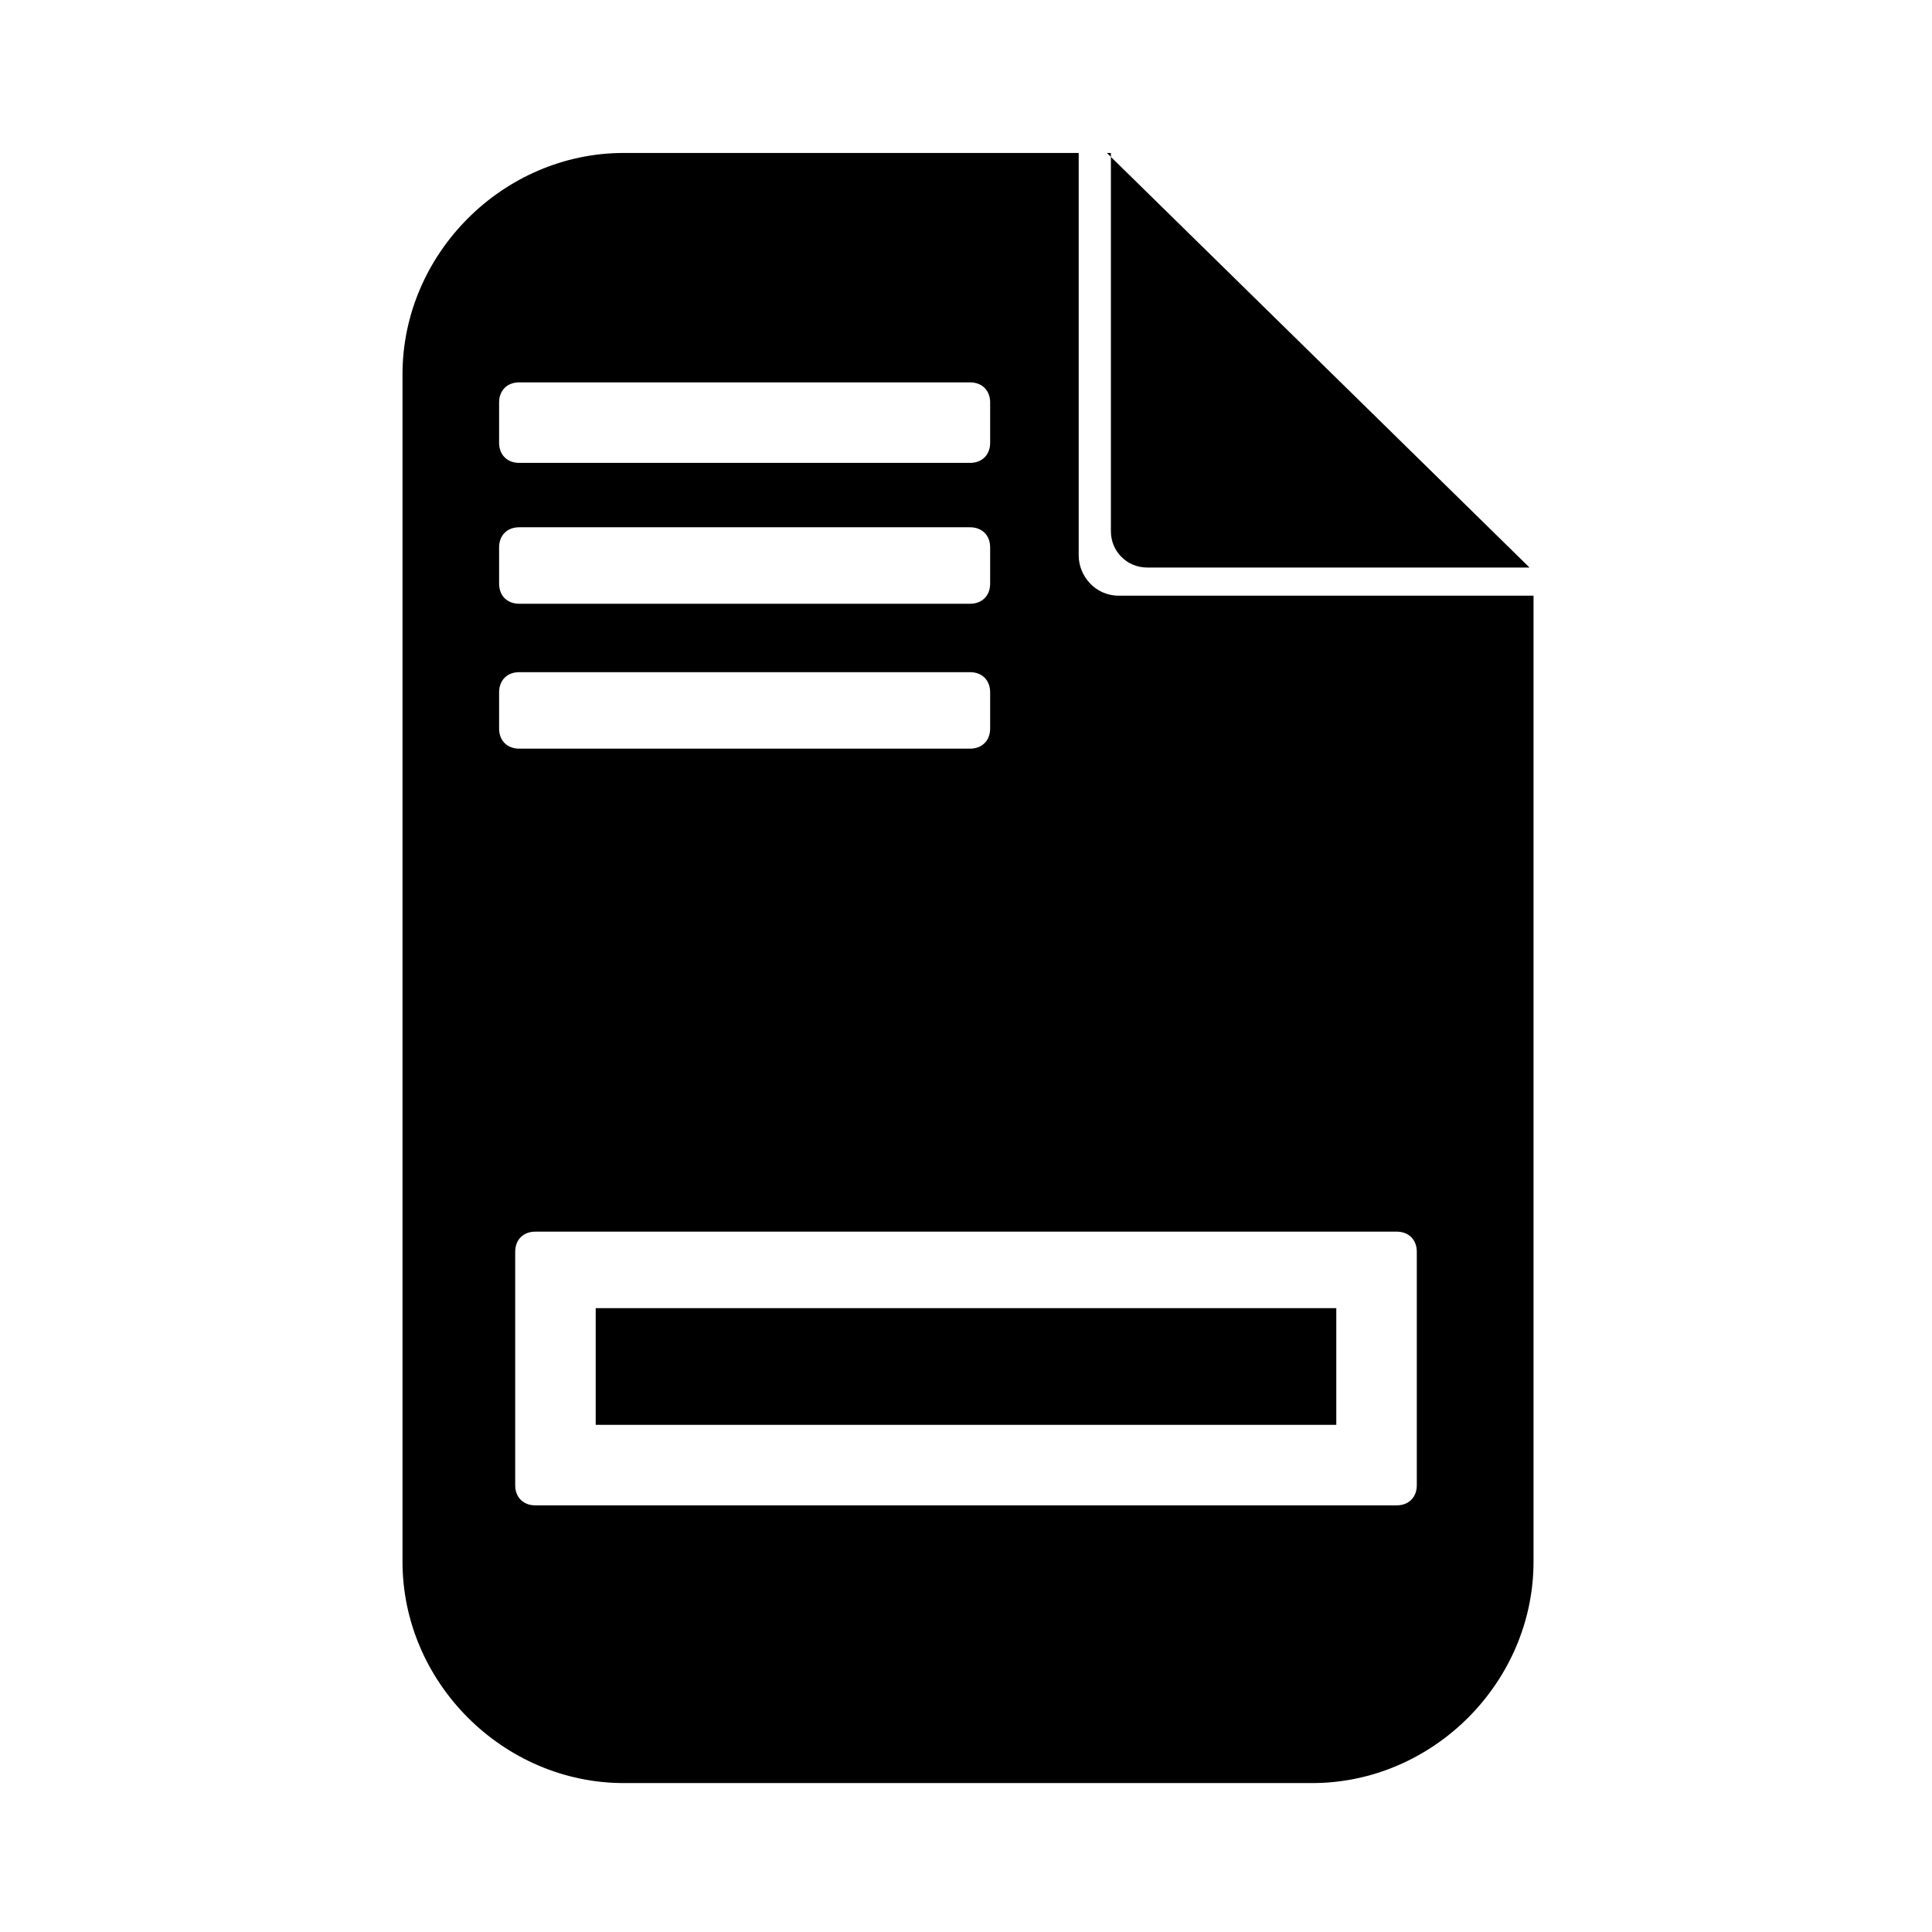 <?xml version="1.0" encoding="utf-8"?>
<!-- Generator: Adobe Illustrator 25.2.1, SVG Export Plug-In . SVG Version: 6.00 Build 0)  -->
<svg version="1.1" xmlns="http://www.w3.org/2000/svg" xmlns:xlink="http://www.w3.org/1999/xlink" x="0px" y="0px"
	 viewBox="0 0 48 48" style="enable-background:new 0 0 48 48;" xml:space="preserve">
<style type="text/css">
	.st0{display:none;}
	.st1{display:inline;opacity:0.2;fill:none;stroke:#7C7C7C;stroke-miterlimit:10;}
	.st2{display:inline;opacity:0.15;}
	.st3{clip-path:url(#SVGID_2_);}
	.st4{fill:none;stroke:#000000;stroke-width:0.25;stroke-miterlimit:10;}
	.st5{display:inline;opacity:0.4;}
	.st6{opacity:0.4;}
	.st7{clip-path:url(#SVGID_10_);fill:none;stroke:#7C7C7C;stroke-width:0.25;stroke-miterlimit:10;}
	.st8{clip-path:url(#SVGID_10_);}
	.st9{fill:#7C7C7C;}
	.st10{display:inline;}
	.st11{fill:none;}
	.st12{clip-path:url(#SVGID_11_);}
	.st13{clip-path:url(#SVGID_12_);}
	.st14{clip-path:url(#SVGID_14_);fill:none;stroke:#7C7C7C;stroke-width:0.25;stroke-miterlimit:10;}
	.st15{clip-path:url(#SVGID_14_);}
	.st16{clip-path:url(#SVGID_15_);}
	.st17{clip-path:url(#SVGID_16_);}
	.st18{clip-path:url(#SVGID_18_);fill:none;stroke:#7C7C7C;stroke-width:0.25;stroke-miterlimit:10;}
	.st19{clip-path:url(#SVGID_18_);}
	.st20{clip-path:url(#SVGID_19_);}
	.st21{clip-path:url(#SVGID_20_);}
	.st22{clip-path:url(#SVGID_22_);fill:none;stroke:#7C7C7C;stroke-width:0.25;stroke-miterlimit:10;}
	.st23{clip-path:url(#SVGID_22_);}
	.st24{clip-path:url(#SVGID_23_);}
	.st25{clip-path:url(#SVGID_24_);}
	.st26{clip-path:url(#SVGID_26_);fill:none;stroke:#7C7C7C;stroke-width:0.25;stroke-miterlimit:10;}
	.st27{clip-path:url(#SVGID_26_);}
	.st28{clip-path:url(#SVGID_27_);}
	.st29{clip-path:url(#SVGID_28_);}
	.st30{clip-path:url(#SVGID_30_);fill:none;stroke:#7C7C7C;stroke-width:0.25;stroke-miterlimit:10;}
	.st31{clip-path:url(#SVGID_30_);}
	.st32{clip-path:url(#SVGID_31_);}
	.st33{clip-path:url(#SVGID_32_);}
	.st34{clip-path:url(#SVGID_34_);fill:none;stroke:#7C7C7C;stroke-width:0.25;stroke-miterlimit:10;}
	.st35{clip-path:url(#SVGID_34_);}
	.st36{clip-path:url(#SVGID_35_);}
	.st37{clip-path:url(#SVGID_36_);}
	.st38{clip-path:url(#SVGID_38_);fill:none;stroke:#7C7C7C;stroke-width:0.25;stroke-miterlimit:10;}
	.st39{clip-path:url(#SVGID_38_);}
	.st40{clip-path:url(#SVGID_39_);}
	.st41{clip-path:url(#SVGID_40_);}
	.st42{clip-path:url(#SVGID_42_);fill:none;stroke:#7C7C7C;stroke-width:0.25;stroke-miterlimit:10;}
	.st43{clip-path:url(#SVGID_42_);}
	.st44{clip-path:url(#SVGID_43_);}
	.st45{clip-path:url(#SVGID_44_);}
	.st46{clip-path:url(#SVGID_46_);fill:none;stroke:#7C7C7C;stroke-width:0.25;stroke-miterlimit:10;}
	.st47{clip-path:url(#SVGID_46_);}
	.st48{clip-path:url(#SVGID_47_);}
	.st49{clip-path:url(#SVGID_48_);}
	.st50{clip-path:url(#SVGID_50_);fill:none;stroke:#7C7C7C;stroke-width:0.25;stroke-miterlimit:10;}
	.st51{clip-path:url(#SVGID_50_);}
	.st52{clip-path:url(#SVGID_51_);}
	.st53{clip-path:url(#SVGID_52_);}
	.st54{clip-path:url(#SVGID_54_);fill:none;stroke:#7C7C7C;stroke-width:0.25;stroke-miterlimit:10;}
	.st55{clip-path:url(#SVGID_54_);}
	.st56{clip-path:url(#SVGID_55_);}
	.st57{clip-path:url(#SVGID_56_);}
	.st58{clip-path:url(#SVGID_58_);fill:none;stroke:#7C7C7C;stroke-width:0.25;stroke-miterlimit:10;}
	.st59{clip-path:url(#SVGID_58_);}
	.st60{clip-path:url(#SVGID_59_);}
	.st61{clip-path:url(#SVGID_60_);}
	.st62{clip-path:url(#SVGID_62_);fill:none;stroke:#7C7C7C;stroke-width:0.25;stroke-miterlimit:10;}
	.st63{clip-path:url(#SVGID_62_);}
	.st64{clip-path:url(#SVGID_63_);}
	.st65{clip-path:url(#SVGID_64_);}
	.st66{clip-path:url(#SVGID_66_);fill:none;stroke:#7C7C7C;stroke-width:0.25;stroke-miterlimit:10;}
	.st67{clip-path:url(#SVGID_66_);}
	.st68{clip-path:url(#SVGID_67_);}
	.st69{clip-path:url(#SVGID_68_);}
	.st70{clip-path:url(#SVGID_70_);fill:none;stroke:#7C7C7C;stroke-width:0.25;stroke-miterlimit:10;}
	.st71{clip-path:url(#SVGID_70_);}
	.st72{clip-path:url(#SVGID_71_);}
	.st73{clip-path:url(#SVGID_72_);}
	.st74{clip-path:url(#SVGID_74_);fill:none;stroke:#7C7C7C;stroke-width:0.25;stroke-miterlimit:10;}
	.st75{clip-path:url(#SVGID_74_);}
	.st76{clip-path:url(#SVGID_75_);}
	.st77{clip-path:url(#SVGID_76_);}
	.st78{clip-path:url(#SVGID_78_);fill:none;stroke:#7C7C7C;stroke-width:0.25;stroke-miterlimit:10;}
	.st79{clip-path:url(#SVGID_78_);}
	.st80{clip-path:url(#SVGID_79_);}
	.st81{clip-path:url(#SVGID_80_);}
	.st82{clip-path:url(#SVGID_82_);fill:none;stroke:#7C7C7C;stroke-width:0.25;stroke-miterlimit:10;}
	.st83{clip-path:url(#SVGID_82_);}
	.st84{clip-path:url(#SVGID_83_);}
	.st85{clip-path:url(#SVGID_84_);}
	.st86{clip-path:url(#SVGID_86_);fill:none;stroke:#7C7C7C;stroke-width:0.25;stroke-miterlimit:10;}
	.st87{clip-path:url(#SVGID_86_);}
	.st88{clip-path:url(#SVGID_87_);}
	.st89{clip-path:url(#SVGID_88_);}
	.st90{clip-path:url(#SVGID_90_);fill:none;stroke:#7C7C7C;stroke-width:0.25;stroke-miterlimit:10;}
	.st91{clip-path:url(#SVGID_90_);}
	.st92{clip-path:url(#SVGID_91_);}
	.st93{clip-path:url(#SVGID_92_);}
	.st94{clip-path:url(#SVGID_94_);fill:none;stroke:#7C7C7C;stroke-width:0.25;stroke-miterlimit:10;}
	.st95{clip-path:url(#SVGID_94_);}
	.st96{clip-path:url(#SVGID_95_);}
	.st97{clip-path:url(#SVGID_96_);}
	.st98{clip-path:url(#SVGID_98_);fill:none;stroke:#7C7C7C;stroke-width:0.25;stroke-miterlimit:10;}
	.st99{clip-path:url(#SVGID_98_);}
	.st100{clip-path:url(#SVGID_99_);}
	.st101{clip-path:url(#SVGID_100_);}
	.st102{clip-path:url(#SVGID_102_);fill:none;stroke:#7C7C7C;stroke-width:0.25;stroke-miterlimit:10;}
	.st103{clip-path:url(#SVGID_102_);}
	.st104{clip-path:url(#SVGID_103_);}
	.st105{clip-path:url(#SVGID_104_);}
	.st106{clip-path:url(#SVGID_106_);fill:none;stroke:#7C7C7C;stroke-width:0.25;stroke-miterlimit:10;}
	.st107{clip-path:url(#SVGID_106_);}
	.st108{clip-path:url(#SVGID_107_);}
	.st109{clip-path:url(#SVGID_108_);}
	.st110{clip-path:url(#SVGID_110_);fill:none;stroke:#7C7C7C;stroke-width:0.25;stroke-miterlimit:10;}
	.st111{clip-path:url(#SVGID_110_);}
	.st112{clip-path:url(#SVGID_111_);}
	.st113{clip-path:url(#SVGID_112_);}
	.st114{clip-path:url(#SVGID_114_);fill:none;stroke:#7C7C7C;stroke-width:0.25;stroke-miterlimit:10;}
	.st115{clip-path:url(#SVGID_114_);}
	.st116{clip-path:url(#SVGID_115_);}
	.st117{clip-path:url(#SVGID_116_);}
	.st118{clip-path:url(#SVGID_118_);fill:none;stroke:#7C7C7C;stroke-width:0.25;stroke-miterlimit:10;}
	.st119{clip-path:url(#SVGID_118_);}
	.st120{clip-path:url(#SVGID_119_);}
	.st121{clip-path:url(#SVGID_120_);}
	.st122{clip-path:url(#SVGID_122_);fill:none;stroke:#7C7C7C;stroke-width:0.25;stroke-miterlimit:10;}
	.st123{clip-path:url(#SVGID_122_);}
	.st124{clip-path:url(#SVGID_123_);}
	.st125{clip-path:url(#SVGID_124_);}
	.st126{clip-path:url(#SVGID_126_);fill:none;stroke:#7C7C7C;stroke-width:0.25;stroke-miterlimit:10;}
	.st127{clip-path:url(#SVGID_126_);}
	.st128{clip-path:url(#SVGID_127_);}
	.st129{clip-path:url(#SVGID_128_);}
	.st130{clip-path:url(#SVGID_130_);fill:none;stroke:#7C7C7C;stroke-width:0.25;stroke-miterlimit:10;}
	.st131{clip-path:url(#SVGID_130_);}
	.st132{clip-path:url(#SVGID_131_);}
	.st133{clip-path:url(#SVGID_132_);}
	.st134{clip-path:url(#SVGID_134_);fill:none;stroke:#7C7C7C;stroke-width:0.25;stroke-miterlimit:10;}
	.st135{clip-path:url(#SVGID_134_);}
	.st136{clip-path:url(#SVGID_135_);}
	.st137{clip-path:url(#SVGID_136_);}
	.st138{clip-path:url(#SVGID_138_);fill:none;stroke:#7C7C7C;stroke-width:0.25;stroke-miterlimit:10;}
	.st139{clip-path:url(#SVGID_138_);}
	.st140{clip-path:url(#SVGID_139_);}
	.st141{clip-path:url(#SVGID_140_);}
	.st142{clip-path:url(#SVGID_142_);fill:none;stroke:#7C7C7C;stroke-width:0.25;stroke-miterlimit:10;}
	.st143{clip-path:url(#SVGID_142_);}
	.st144{clip-path:url(#SVGID_143_);}
	.st145{clip-path:url(#SVGID_144_);}
	.st146{clip-path:url(#SVGID_146_);fill:none;stroke:#7C7C7C;stroke-width:0.25;stroke-miterlimit:10;}
	.st147{clip-path:url(#SVGID_146_);}
	.st148{clip-path:url(#SVGID_147_);}
	.st149{clip-path:url(#SVGID_148_);}
	.st150{clip-path:url(#SVGID_150_);fill:none;stroke:#7C7C7C;stroke-width:0.25;stroke-miterlimit:10;}
	.st151{clip-path:url(#SVGID_150_);}
	.st152{clip-path:url(#SVGID_151_);}
	.st153{clip-path:url(#SVGID_152_);}
	.st154{clip-path:url(#SVGID_154_);fill:none;stroke:#7C7C7C;stroke-width:0.25;stroke-miterlimit:10;}
	.st155{clip-path:url(#SVGID_154_);}
	.st156{clip-path:url(#SVGID_155_);}
	.st157{clip-path:url(#SVGID_156_);}
	.st158{clip-path:url(#SVGID_158_);fill:none;stroke:#7C7C7C;stroke-width:0.25;stroke-miterlimit:10;}
	.st159{clip-path:url(#SVGID_158_);}
	.st160{clip-path:url(#SVGID_159_);}
	.st161{clip-path:url(#SVGID_160_);}
	.st162{clip-path:url(#SVGID_162_);fill:none;stroke:#7C7C7C;stroke-width:0.25;stroke-miterlimit:10;}
	.st163{clip-path:url(#SVGID_162_);}
	.st164{clip-path:url(#SVGID_163_);}
	.st165{clip-path:url(#SVGID_164_);}
	.st166{clip-path:url(#SVGID_166_);fill:none;stroke:#7C7C7C;stroke-width:0.25;stroke-miterlimit:10;}
	.st167{clip-path:url(#SVGID_166_);}
	.st168{clip-path:url(#SVGID_167_);}
	.st169{clip-path:url(#SVGID_168_);}
	.st170{clip-path:url(#SVGID_170_);fill:none;stroke:#7C7C7C;stroke-width:0.25;stroke-miterlimit:10;}
	.st171{clip-path:url(#SVGID_170_);}
	.st172{clip-path:url(#SVGID_171_);}
	.st173{clip-path:url(#SVGID_172_);}
	.st174{clip-path:url(#SVGID_174_);fill:none;stroke:#7C7C7C;stroke-width:0.25;stroke-miterlimit:10;}
	.st175{clip-path:url(#SVGID_174_);}
	.st176{clip-path:url(#SVGID_175_);}
	.st177{clip-path:url(#SVGID_176_);}
	.st178{clip-path:url(#SVGID_178_);fill:none;stroke:#7C7C7C;stroke-width:0.25;stroke-miterlimit:10;}
	.st179{clip-path:url(#SVGID_178_);}
	.st180{clip-path:url(#SVGID_179_);}
	.st181{clip-path:url(#SVGID_180_);}
	.st182{clip-path:url(#SVGID_182_);fill:none;stroke:#7C7C7C;stroke-width:0.25;stroke-miterlimit:10;}
	.st183{clip-path:url(#SVGID_182_);}
	.st184{clip-path:url(#SVGID_183_);}
	.st185{clip-path:url(#SVGID_184_);}
	.st186{clip-path:url(#SVGID_186_);fill:none;stroke:#7C7C7C;stroke-width:0.25;stroke-miterlimit:10;}
	.st187{clip-path:url(#SVGID_186_);}
	.st188{clip-path:url(#SVGID_187_);}
	.st189{clip-path:url(#SVGID_188_);}
	.st190{clip-path:url(#SVGID_190_);fill:none;stroke:#7C7C7C;stroke-width:0.25;stroke-miterlimit:10;}
	.st191{clip-path:url(#SVGID_190_);}
	.st192{clip-path:url(#SVGID_191_);}
	.st193{clip-path:url(#SVGID_192_);}
	.st194{clip-path:url(#SVGID_194_);fill:none;stroke:#7C7C7C;stroke-width:0.25;stroke-miterlimit:10;}
	.st195{clip-path:url(#SVGID_194_);}
	.st196{clip-path:url(#SVGID_195_);}
	.st197{clip-path:url(#SVGID_196_);}
	.st198{clip-path:url(#SVGID_198_);fill:none;stroke:#7C7C7C;stroke-width:0.25;stroke-miterlimit:10;}
	.st199{clip-path:url(#SVGID_198_);}
	.st200{clip-path:url(#SVGID_199_);}
	.st201{clip-path:url(#SVGID_200_);}
	.st202{clip-path:url(#SVGID_202_);fill:none;stroke:#7C7C7C;stroke-width:0.25;stroke-miterlimit:10;}
	.st203{clip-path:url(#SVGID_202_);}
	.st204{clip-path:url(#SVGID_203_);}
	.st205{clip-path:url(#SVGID_204_);}
	.st206{clip-path:url(#SVGID_206_);fill:none;stroke:#7C7C7C;stroke-width:0.25;stroke-miterlimit:10;}
	.st207{clip-path:url(#SVGID_206_);}
	.st208{clip-path:url(#SVGID_207_);}
	.st209{clip-path:url(#SVGID_208_);}
	.st210{clip-path:url(#SVGID_210_);fill:none;stroke:#7C7C7C;stroke-width:0.25;stroke-miterlimit:10;}
	.st211{clip-path:url(#SVGID_210_);}
	.st212{clip-path:url(#SVGID_211_);}
	.st213{clip-path:url(#SVGID_212_);}
	.st214{clip-path:url(#SVGID_214_);fill:none;stroke:#7C7C7C;stroke-width:0.25;stroke-miterlimit:10;}
	.st215{clip-path:url(#SVGID_214_);}
	.st216{clip-path:url(#SVGID_215_);}
	.st217{clip-path:url(#SVGID_216_);}
	.st218{clip-path:url(#SVGID_218_);fill:none;stroke:#7C7C7C;stroke-width:0.25;stroke-miterlimit:10;}
	.st219{clip-path:url(#SVGID_218_);}
	.st220{clip-path:url(#SVGID_219_);}
	.st221{clip-path:url(#SVGID_220_);}
	.st222{clip-path:url(#SVGID_222_);fill:none;stroke:#7C7C7C;stroke-width:0.25;stroke-miterlimit:10;}
	.st223{clip-path:url(#SVGID_222_);}
	.st224{clip-path:url(#SVGID_223_);}
	.st225{clip-path:url(#SVGID_224_);}
	.st226{clip-path:url(#SVGID_226_);fill:none;stroke:#7C7C7C;stroke-width:0.25;stroke-miterlimit:10;}
	.st227{clip-path:url(#SVGID_226_);}
	.st228{clip-path:url(#SVGID_227_);}
	.st229{clip-path:url(#SVGID_228_);}
	.st230{clip-path:url(#SVGID_230_);fill:none;stroke:#7C7C7C;stroke-width:0.25;stroke-miterlimit:10;}
	.st231{clip-path:url(#SVGID_230_);}
	.st232{clip-path:url(#SVGID_231_);}
	.st233{clip-path:url(#SVGID_232_);}
	.st234{clip-path:url(#SVGID_234_);fill:none;stroke:#7C7C7C;stroke-width:0.25;stroke-miterlimit:10;}
	.st235{clip-path:url(#SVGID_234_);}
	.st236{clip-path:url(#SVGID_235_);}
	.st237{clip-path:url(#SVGID_236_);}
	.st238{clip-path:url(#SVGID_238_);fill:none;stroke:#7C7C7C;stroke-width:0.25;stroke-miterlimit:10;}
	.st239{clip-path:url(#SVGID_238_);}
	.st240{clip-path:url(#SVGID_239_);}
	.st241{clip-path:url(#SVGID_240_);}
	.st242{clip-path:url(#SVGID_242_);fill:none;stroke:#7C7C7C;stroke-width:0.25;stroke-miterlimit:10;}
	.st243{clip-path:url(#SVGID_242_);}
	.st244{clip-path:url(#SVGID_243_);}
	.st245{clip-path:url(#SVGID_244_);}
	.st246{clip-path:url(#SVGID_246_);fill:none;stroke:#7C7C7C;stroke-width:0.25;stroke-miterlimit:10;}
	.st247{clip-path:url(#SVGID_246_);}
	.st248{clip-path:url(#SVGID_247_);}
	.st249{clip-path:url(#SVGID_248_);}
	.st250{clip-path:url(#SVGID_250_);fill:none;stroke:#7C7C7C;stroke-width:0.25;stroke-miterlimit:10;}
	.st251{clip-path:url(#SVGID_250_);}
	.st252{clip-path:url(#SVGID_251_);}
	.st253{clip-path:url(#SVGID_252_);}
	.st254{clip-path:url(#SVGID_254_);fill:none;stroke:#7C7C7C;stroke-width:0.25;stroke-miterlimit:10;}
	.st255{clip-path:url(#SVGID_254_);}
	.st256{clip-path:url(#SVGID_255_);}
	.st257{clip-path:url(#SVGID_256_);}
	.st258{clip-path:url(#SVGID_258_);fill:none;stroke:#7C7C7C;stroke-width:0.25;stroke-miterlimit:10;}
	.st259{clip-path:url(#SVGID_258_);}
	.st260{clip-path:url(#SVGID_259_);}
	.st261{clip-path:url(#SVGID_260_);}
	.st262{clip-path:url(#SVGID_262_);fill:none;stroke:#7C7C7C;stroke-width:0.25;stroke-miterlimit:10;}
	.st263{clip-path:url(#SVGID_262_);}
	.st264{clip-path:url(#SVGID_263_);}
	.st265{clip-path:url(#SVGID_264_);}
	.st266{clip-path:url(#SVGID_266_);fill:none;stroke:#7C7C7C;stroke-width:0.25;stroke-miterlimit:10;}
	.st267{clip-path:url(#SVGID_266_);}
	.st268{clip-path:url(#SVGID_267_);}
	.st269{clip-path:url(#SVGID_268_);}
	.st270{clip-path:url(#SVGID_270_);fill:none;stroke:#7C7C7C;stroke-width:0.25;stroke-miterlimit:10;}
	.st271{clip-path:url(#SVGID_270_);}
	.st272{clip-path:url(#SVGID_271_);}
	.st273{clip-path:url(#SVGID_272_);}
	.st274{clip-path:url(#SVGID_274_);fill:none;stroke:#7C7C7C;stroke-width:0.25;stroke-miterlimit:10;}
	.st275{clip-path:url(#SVGID_274_);}
	.st276{clip-path:url(#SVGID_275_);}
	.st277{clip-path:url(#SVGID_276_);}
	.st278{clip-path:url(#SVGID_278_);fill:none;stroke:#7C7C7C;stroke-width:0.25;stroke-miterlimit:10;}
	.st279{clip-path:url(#SVGID_278_);}
	.st280{clip-path:url(#SVGID_279_);}
	.st281{clip-path:url(#SVGID_280_);}
	.st282{clip-path:url(#SVGID_282_);fill:none;stroke:#7C7C7C;stroke-width:0.25;stroke-miterlimit:10;}
	.st283{clip-path:url(#SVGID_282_);}
	.st284{clip-path:url(#SVGID_283_);}
	.st285{clip-path:url(#SVGID_284_);}
	.st286{clip-path:url(#SVGID_286_);fill:none;stroke:#7C7C7C;stroke-width:0.25;stroke-miterlimit:10;}
	.st287{clip-path:url(#SVGID_286_);}
	.st288{clip-path:url(#SVGID_287_);}
	.st289{clip-path:url(#SVGID_288_);}
	.st290{clip-path:url(#SVGID_290_);fill:none;stroke:#7C7C7C;stroke-width:0.25;stroke-miterlimit:10;}
	.st291{clip-path:url(#SVGID_290_);}
	.st292{clip-path:url(#SVGID_291_);}
	.st293{clip-path:url(#SVGID_292_);}
	.st294{clip-path:url(#SVGID_294_);fill:none;stroke:#7C7C7C;stroke-width:0.25;stroke-miterlimit:10;}
	.st295{clip-path:url(#SVGID_294_);}
	.st296{clip-path:url(#SVGID_295_);}
	.st297{clip-path:url(#SVGID_296_);}
	.st298{clip-path:url(#SVGID_298_);fill:none;stroke:#7C7C7C;stroke-width:0.25;stroke-miterlimit:10;}
	.st299{clip-path:url(#SVGID_298_);}
	.st300{clip-path:url(#SVGID_299_);}
	.st301{clip-path:url(#SVGID_300_);}
	.st302{clip-path:url(#SVGID_302_);fill:none;stroke:#7C7C7C;stroke-width:0.25;stroke-miterlimit:10;}
	.st303{clip-path:url(#SVGID_302_);}
	.st304{clip-path:url(#SVGID_303_);}
	.st305{clip-path:url(#SVGID_304_);}
	.st306{clip-path:url(#SVGID_306_);fill:none;stroke:#7C7C7C;stroke-width:0.25;stroke-miterlimit:10;}
	.st307{clip-path:url(#SVGID_306_);}
	.st308{clip-path:url(#SVGID_307_);}
	.st309{clip-path:url(#SVGID_308_);}
	.st310{clip-path:url(#SVGID_310_);fill:none;stroke:#7C7C7C;stroke-width:0.25;stroke-miterlimit:10;}
	.st311{clip-path:url(#SVGID_310_);}
	.st312{clip-path:url(#SVGID_311_);}
	.st313{clip-path:url(#SVGID_312_);}
	.st314{clip-path:url(#SVGID_314_);fill:none;stroke:#7C7C7C;stroke-width:0.25;stroke-miterlimit:10;}
	.st315{clip-path:url(#SVGID_314_);}
	.st316{clip-path:url(#SVGID_315_);}
	.st317{clip-path:url(#SVGID_316_);}
	.st318{clip-path:url(#SVGID_318_);fill:none;stroke:#7C7C7C;stroke-width:0.25;stroke-miterlimit:10;}
	.st319{clip-path:url(#SVGID_318_);}
	.st320{clip-path:url(#SVGID_319_);}
	.st321{clip-path:url(#SVGID_320_);}
	.st322{clip-path:url(#SVGID_322_);fill:none;stroke:#7C7C7C;stroke-width:0.25;stroke-miterlimit:10;}
	.st323{clip-path:url(#SVGID_322_);}
	.st324{clip-path:url(#SVGID_323_);}
	.st325{clip-path:url(#SVGID_324_);}
	.st326{clip-path:url(#SVGID_326_);fill:none;stroke:#7C7C7C;stroke-width:0.25;stroke-miterlimit:10;}
	.st327{clip-path:url(#SVGID_326_);}
	.st328{clip-path:url(#SVGID_327_);}
	.st329{clip-path:url(#SVGID_328_);}
	.st330{clip-path:url(#SVGID_330_);fill:none;stroke:#7C7C7C;stroke-width:0.25;stroke-miterlimit:10;}
	.st331{clip-path:url(#SVGID_330_);}
	.st332{clip-path:url(#SVGID_331_);}
	.st333{clip-path:url(#SVGID_332_);}
	.st334{clip-path:url(#SVGID_334_);fill:none;stroke:#7C7C7C;stroke-width:0.25;stroke-miterlimit:10;}
	.st335{clip-path:url(#SVGID_334_);}
	.st336{clip-path:url(#SVGID_335_);}
	.st337{clip-path:url(#SVGID_336_);}
	.st338{clip-path:url(#SVGID_338_);fill:none;stroke:#7C7C7C;stroke-width:0.25;stroke-miterlimit:10;}
	.st339{clip-path:url(#SVGID_338_);}
	.st340{clip-path:url(#SVGID_339_);}
	.st341{clip-path:url(#SVGID_340_);}
	.st342{clip-path:url(#SVGID_342_);fill:none;stroke:#7C7C7C;stroke-width:0.25;stroke-miterlimit:10;}
	.st343{clip-path:url(#SVGID_342_);}
	.st344{clip-path:url(#SVGID_343_);}
	.st345{clip-path:url(#SVGID_344_);}
	.st346{clip-path:url(#SVGID_346_);fill:none;stroke:#7C7C7C;stroke-width:0.25;stroke-miterlimit:10;}
	.st347{clip-path:url(#SVGID_346_);}
	.st348{clip-path:url(#SVGID_347_);}
	.st349{clip-path:url(#SVGID_348_);}
	.st350{clip-path:url(#SVGID_350_);fill:none;stroke:#7C7C7C;stroke-width:0.25;stroke-miterlimit:10;}
	.st351{clip-path:url(#SVGID_350_);}
	.st352{clip-path:url(#SVGID_351_);}
	.st353{clip-path:url(#SVGID_352_);}
	.st354{clip-path:url(#SVGID_354_);fill:none;stroke:#7C7C7C;stroke-width:0.25;stroke-miterlimit:10;}
	.st355{clip-path:url(#SVGID_354_);}
	.st356{clip-path:url(#SVGID_355_);}
	.st357{clip-path:url(#SVGID_356_);}
	.st358{clip-path:url(#SVGID_358_);fill:none;stroke:#7C7C7C;stroke-width:0.25;stroke-miterlimit:10;}
	.st359{clip-path:url(#SVGID_358_);}
	.st360{clip-path:url(#SVGID_359_);}
	.st361{clip-path:url(#SVGID_360_);}
	.st362{clip-path:url(#SVGID_362_);fill:none;stroke:#7C7C7C;stroke-width:0.25;stroke-miterlimit:10;}
	.st363{clip-path:url(#SVGID_362_);}
	.st364{clip-path:url(#SVGID_363_);}
	.st365{clip-path:url(#SVGID_364_);}
	.st366{clip-path:url(#SVGID_366_);fill:none;stroke:#7C7C7C;stroke-width:0.25;stroke-miterlimit:10;}
	.st367{clip-path:url(#SVGID_366_);}
	.st368{clip-path:url(#SVGID_367_);}
	.st369{clip-path:url(#SVGID_368_);}
	.st370{clip-path:url(#SVGID_370_);fill:none;stroke:#7C7C7C;stroke-width:0.25;stroke-miterlimit:10;}
	.st371{clip-path:url(#SVGID_370_);}
	.st372{clip-path:url(#SVGID_371_);}
	.st373{clip-path:url(#SVGID_372_);}
	.st374{clip-path:url(#SVGID_374_);fill:none;stroke:#7C7C7C;stroke-width:0.25;stroke-miterlimit:10;}
	.st375{clip-path:url(#SVGID_374_);}
	.st376{clip-path:url(#SVGID_375_);}
	.st377{clip-path:url(#SVGID_376_);}
	.st378{clip-path:url(#SVGID_378_);fill:none;stroke:#7C7C7C;stroke-width:0.25;stroke-miterlimit:10;}
	.st379{clip-path:url(#SVGID_378_);}
	.st380{clip-path:url(#SVGID_379_);}
	.st381{clip-path:url(#SVGID_380_);}
	.st382{clip-path:url(#SVGID_382_);fill:none;stroke:#7C7C7C;stroke-width:0.25;stroke-miterlimit:10;}
	.st383{clip-path:url(#SVGID_382_);}
	.st384{clip-path:url(#SVGID_383_);}
	.st385{clip-path:url(#SVGID_384_);}
	.st386{clip-path:url(#SVGID_386_);fill:none;stroke:#7C7C7C;stroke-width:0.25;stroke-miterlimit:10;}
	.st387{clip-path:url(#SVGID_386_);}
	.st388{clip-path:url(#SVGID_387_);}
	.st389{clip-path:url(#SVGID_388_);}
	.st390{clip-path:url(#SVGID_390_);fill:none;stroke:#7C7C7C;stroke-width:0.25;stroke-miterlimit:10;}
	.st391{clip-path:url(#SVGID_390_);}
	.st392{clip-path:url(#SVGID_391_);}
	.st393{clip-path:url(#SVGID_392_);}
	.st394{clip-path:url(#SVGID_394_);fill:none;stroke:#7C7C7C;stroke-width:0.25;stroke-miterlimit:10;}
	.st395{clip-path:url(#SVGID_394_);}
	.st396{clip-path:url(#SVGID_395_);}
	.st397{clip-path:url(#SVGID_396_);}
	.st398{clip-path:url(#SVGID_398_);fill:none;stroke:#7C7C7C;stroke-width:0.25;stroke-miterlimit:10;}
	.st399{clip-path:url(#SVGID_398_);}
	.st400{clip-path:url(#SVGID_399_);}
	.st401{clip-path:url(#SVGID_400_);}
	.st402{clip-path:url(#SVGID_402_);fill:none;stroke:#7C7C7C;stroke-width:0.25;stroke-miterlimit:10;}
	.st403{clip-path:url(#SVGID_402_);}
	.st404{clip-path:url(#SVGID_403_);}
	.st405{clip-path:url(#SVGID_404_);}
	.st406{clip-path:url(#SVGID_406_);fill:none;stroke:#7C7C7C;stroke-width:0.25;stroke-miterlimit:10;}
	.st407{clip-path:url(#SVGID_406_);}
	.st408{clip-path:url(#SVGID_407_);}
	.st409{clip-path:url(#SVGID_408_);}
	.st410{clip-path:url(#SVGID_410_);fill:none;stroke:#7C7C7C;stroke-width:0.25;stroke-miterlimit:10;}
	.st411{clip-path:url(#SVGID_410_);}
	.st412{clip-path:url(#SVGID_411_);}
	.st413{clip-path:url(#SVGID_412_);}
	.st414{clip-path:url(#SVGID_414_);fill:none;stroke:#7C7C7C;stroke-width:0.25;stroke-miterlimit:10;}
	.st415{clip-path:url(#SVGID_414_);}
	.st416{clip-path:url(#SVGID_415_);}
	.st417{clip-path:url(#SVGID_416_);}
	.st418{clip-path:url(#SVGID_418_);fill:none;stroke:#7C7C7C;stroke-width:0.25;stroke-miterlimit:10;}
	.st419{clip-path:url(#SVGID_418_);}
	.st420{clip-path:url(#SVGID_419_);}
	.st421{clip-path:url(#SVGID_420_);}
	.st422{clip-path:url(#SVGID_422_);fill:none;stroke:#7C7C7C;stroke-width:0.25;stroke-miterlimit:10;}
	.st423{clip-path:url(#SVGID_422_);}
	.st424{clip-path:url(#SVGID_423_);}
	.st425{clip-path:url(#SVGID_424_);}
	.st426{clip-path:url(#SVGID_426_);fill:none;stroke:#7C7C7C;stroke-width:0.25;stroke-miterlimit:10;}
	.st427{clip-path:url(#SVGID_426_);}
	.st428{clip-path:url(#SVGID_427_);}
	.st429{clip-path:url(#SVGID_428_);}
	.st430{clip-path:url(#SVGID_430_);fill:none;stroke:#7C7C7C;stroke-width:0.25;stroke-miterlimit:10;}
	.st431{clip-path:url(#SVGID_430_);}
	.st432{clip-path:url(#SVGID_431_);}
	.st433{clip-path:url(#SVGID_432_);}
	.st434{clip-path:url(#SVGID_434_);fill:none;stroke:#7C7C7C;stroke-width:0.25;stroke-miterlimit:10;}
	.st435{clip-path:url(#SVGID_434_);}
	.st436{clip-path:url(#SVGID_435_);}
	.st437{clip-path:url(#SVGID_436_);}
	.st438{clip-path:url(#SVGID_438_);fill:none;stroke:#7C7C7C;stroke-width:0.25;stroke-miterlimit:10;}
	.st439{clip-path:url(#SVGID_438_);}
	.st440{clip-path:url(#SVGID_439_);}
	.st441{clip-path:url(#SVGID_440_);}
	.st442{clip-path:url(#SVGID_442_);fill:none;stroke:#7C7C7C;stroke-width:0.25;stroke-miterlimit:10;}
	.st443{clip-path:url(#SVGID_442_);}
	.st444{clip-path:url(#SVGID_443_);}
	.st445{clip-path:url(#SVGID_444_);}
	.st446{clip-path:url(#SVGID_446_);fill:none;stroke:#7C7C7C;stroke-width:0.25;stroke-miterlimit:10;}
	.st447{clip-path:url(#SVGID_446_);}
	.st448{clip-path:url(#SVGID_447_);}
	.st449{clip-path:url(#SVGID_448_);}
	.st450{clip-path:url(#SVGID_450_);fill:none;stroke:#7C7C7C;stroke-width:0.25;stroke-miterlimit:10;}
	.st451{clip-path:url(#SVGID_450_);}
	.st452{clip-path:url(#SVGID_451_);}
	.st453{clip-path:url(#SVGID_452_);}
	.st454{clip-path:url(#SVGID_454_);fill:none;stroke:#7C7C7C;stroke-width:0.25;stroke-miterlimit:10;}
	.st455{clip-path:url(#SVGID_454_);}
	.st456{clip-path:url(#SVGID_455_);}
	.st457{clip-path:url(#SVGID_456_);}
	.st458{clip-path:url(#SVGID_458_);fill:none;stroke:#7C7C7C;stroke-width:0.25;stroke-miterlimit:10;}
	.st459{clip-path:url(#SVGID_458_);}
	.st460{clip-path:url(#SVGID_459_);}
	.st461{clip-path:url(#SVGID_460_);}
	.st462{clip-path:url(#SVGID_462_);fill:none;stroke:#7C7C7C;stroke-width:0.25;stroke-miterlimit:10;}
	.st463{clip-path:url(#SVGID_462_);}
	.st464{clip-path:url(#SVGID_463_);}
	.st465{clip-path:url(#SVGID_464_);}
	.st466{clip-path:url(#SVGID_466_);fill:none;stroke:#7C7C7C;stroke-width:0.25;stroke-miterlimit:10;}
	.st467{clip-path:url(#SVGID_466_);}
	.st468{clip-path:url(#SVGID_467_);}
	.st469{clip-path:url(#SVGID_468_);}
	.st470{clip-path:url(#SVGID_470_);fill:none;stroke:#7C7C7C;stroke-width:0.25;stroke-miterlimit:10;}
	.st471{clip-path:url(#SVGID_470_);}
	.st472{clip-path:url(#SVGID_471_);}
	.st473{clip-path:url(#SVGID_472_);}
	.st474{clip-path:url(#SVGID_474_);fill:none;stroke:#7C7C7C;stroke-width:0.25;stroke-miterlimit:10;}
	.st475{clip-path:url(#SVGID_474_);}
	.st476{clip-path:url(#SVGID_475_);}
	.st477{clip-path:url(#SVGID_476_);}
	.st478{clip-path:url(#SVGID_478_);fill:none;stroke:#7C7C7C;stroke-width:0.25;stroke-miterlimit:10;}
	.st479{clip-path:url(#SVGID_478_);}
	.st480{clip-path:url(#SVGID_479_);}
	.st481{clip-path:url(#SVGID_480_);}
	.st482{clip-path:url(#SVGID_482_);fill:none;stroke:#7C7C7C;stroke-width:0.25;stroke-miterlimit:10;}
	.st483{clip-path:url(#SVGID_482_);}
	.st484{clip-path:url(#SVGID_483_);}
	.st485{clip-path:url(#SVGID_484_);}
	.st486{clip-path:url(#SVGID_486_);fill:none;stroke:#7C7C7C;stroke-width:0.25;stroke-miterlimit:10;}
	.st487{clip-path:url(#SVGID_486_);}
	.st488{clip-path:url(#SVGID_487_);}
	.st489{clip-path:url(#SVGID_488_);}
	.st490{clip-path:url(#SVGID_490_);fill:none;stroke:#7C7C7C;stroke-width:0.25;stroke-miterlimit:10;}
	.st491{clip-path:url(#SVGID_490_);}
	.st492{clip-path:url(#SVGID_491_);}
	.st493{clip-path:url(#SVGID_492_);}
	.st494{clip-path:url(#SVGID_494_);fill:none;stroke:#7C7C7C;stroke-width:0.25;stroke-miterlimit:10;}
	.st495{clip-path:url(#SVGID_494_);}
	.st496{clip-path:url(#SVGID_495_);}
	.st497{clip-path:url(#SVGID_496_);}
	.st498{clip-path:url(#SVGID_498_);fill:none;stroke:#7C7C7C;stroke-width:0.25;stroke-miterlimit:10;}
	.st499{clip-path:url(#SVGID_498_);}
	.st500{clip-path:url(#SVGID_499_);}
	.st501{clip-path:url(#SVGID_500_);}
	.st502{clip-path:url(#SVGID_502_);fill:none;stroke:#7C7C7C;stroke-width:0.25;stroke-miterlimit:10;}
	.st503{clip-path:url(#SVGID_502_);}
	.st504{clip-path:url(#SVGID_503_);}
	.st505{clip-path:url(#SVGID_504_);}
	.st506{clip-path:url(#SVGID_506_);fill:none;stroke:#7C7C7C;stroke-width:0.25;stroke-miterlimit:10;}
	.st507{clip-path:url(#SVGID_506_);}
	.st508{clip-path:url(#SVGID_507_);}
	.st509{clip-path:url(#SVGID_508_);}
	.st510{clip-path:url(#SVGID_510_);fill:none;stroke:#7C7C7C;stroke-width:0.25;stroke-miterlimit:10;}
	.st511{clip-path:url(#SVGID_510_);}
	.st512{clip-path:url(#SVGID_511_);}
	.st513{clip-path:url(#SVGID_512_);}
	.st514{clip-path:url(#SVGID_514_);fill:none;stroke:#7C7C7C;stroke-width:0.25;stroke-miterlimit:10;}
	.st515{clip-path:url(#SVGID_514_);}
	.st516{clip-path:url(#SVGID_515_);}
	.st517{clip-path:url(#SVGID_516_);}
	.st518{clip-path:url(#SVGID_518_);fill:none;stroke:#7C7C7C;stroke-width:0.25;stroke-miterlimit:10;}
	.st519{clip-path:url(#SVGID_518_);}
	.st520{clip-path:url(#SVGID_519_);}
	.st521{fill:#FFFFFF;}
	.st522{clip-path:url(#SVGID_520_);}
	.st523{clip-path:url(#SVGID_522_);fill:none;stroke:#7C7C7C;stroke-width:0.25;stroke-miterlimit:10;}
	.st524{clip-path:url(#SVGID_522_);}
	.st525{clip-path:url(#SVGID_523_);}
	.st526{clip-path:url(#SVGID_524_);}
	.st527{clip-path:url(#SVGID_526_);fill:none;stroke:#7C7C7C;stroke-width:0.25;stroke-miterlimit:10;}
	.st528{clip-path:url(#SVGID_526_);}
	.st529{clip-path:url(#SVGID_527_);}
	.st530{clip-path:url(#SVGID_528_);}
	.st531{clip-path:url(#SVGID_530_);fill:none;stroke:#7C7C7C;stroke-width:0.25;stroke-miterlimit:10;}
	.st532{clip-path:url(#SVGID_530_);}
	.st533{clip-path:url(#SVGID_531_);}
	.st534{clip-path:url(#SVGID_532_);}
	.st535{clip-path:url(#SVGID_534_);fill:none;stroke:#7C7C7C;stroke-width:0.25;stroke-miterlimit:10;}
	.st536{clip-path:url(#SVGID_534_);}
	.st537{clip-path:url(#SVGID_535_);}
	.st538{clip-path:url(#SVGID_536_);}
	.st539{clip-path:url(#SVGID_538_);fill:none;stroke:#7C7C7C;stroke-width:0.25;stroke-miterlimit:10;}
	.st540{clip-path:url(#SVGID_538_);}
	.st541{clip-path:url(#SVGID_539_);}
	.st542{clip-path:url(#SVGID_540_);}
	.st543{clip-path:url(#SVGID_542_);fill:none;stroke:#7C7C7C;stroke-width:0.25;stroke-miterlimit:10;}
	.st544{clip-path:url(#SVGID_542_);}
	.st545{clip-path:url(#SVGID_543_);}
	.st546{clip-path:url(#SVGID_544_);}
	.st547{clip-path:url(#SVGID_546_);fill:none;stroke:#7C7C7C;stroke-width:0.25;stroke-miterlimit:10;}
	.st548{clip-path:url(#SVGID_546_);}
	.st549{clip-path:url(#SVGID_547_);}
	.st550{clip-path:url(#SVGID_548_);}
	.st551{clip-path:url(#SVGID_550_);fill:none;stroke:#7C7C7C;stroke-width:0.25;stroke-miterlimit:10;}
	.st552{clip-path:url(#SVGID_550_);}
	.st553{clip-path:url(#SVGID_551_);}
	.st554{clip-path:url(#SVGID_552_);}
	.st555{clip-path:url(#SVGID_554_);fill:none;stroke:#7C7C7C;stroke-width:0.25;stroke-miterlimit:10;}
	.st556{clip-path:url(#SVGID_554_);}
	.st557{clip-path:url(#SVGID_555_);}
	.st558{clip-path:url(#SVGID_556_);}
	.st559{clip-path:url(#SVGID_558_);fill:none;stroke:#7C7C7C;stroke-width:0.25;stroke-miterlimit:10;}
	.st560{clip-path:url(#SVGID_558_);}
	.st561{clip-path:url(#SVGID_559_);}
	.st562{clip-path:url(#SVGID_560_);}
	.st563{clip-path:url(#SVGID_562_);fill:none;stroke:#7C7C7C;stroke-width:0.25;stroke-miterlimit:10;}
	.st564{clip-path:url(#SVGID_562_);}
	.st565{clip-path:url(#SVGID_563_);}
	.st566{clip-path:url(#SVGID_564_);}
	.st567{clip-path:url(#SVGID_566_);fill:none;stroke:#7C7C7C;stroke-width:0.25;stroke-miterlimit:10;}
	.st568{clip-path:url(#SVGID_566_);}
	.st569{clip-path:url(#SVGID_567_);}
	.st570{clip-path:url(#SVGID_568_);}
	.st571{clip-path:url(#SVGID_570_);fill:none;stroke:#7C7C7C;stroke-width:0.25;stroke-miterlimit:10;}
	.st572{clip-path:url(#SVGID_570_);}
	.st573{clip-path:url(#SVGID_571_);}
	.st574{clip-path:url(#SVGID_572_);}
	.st575{clip-path:url(#SVGID_574_);fill:none;stroke:#7C7C7C;stroke-width:0.25;stroke-miterlimit:10;}
	.st576{clip-path:url(#SVGID_574_);}
	.st577{clip-path:url(#SVGID_575_);}
	.st578{clip-path:url(#SVGID_576_);}
	.st579{clip-path:url(#SVGID_578_);fill:none;stroke:#7C7C7C;stroke-width:0.25;stroke-miterlimit:10;}
	.st580{clip-path:url(#SVGID_578_);}
	.st581{clip-path:url(#SVGID_579_);}
	.st582{clip-path:url(#SVGID_580_);}
	.st583{clip-path:url(#SVGID_582_);fill:none;stroke:#7C7C7C;stroke-width:0.25;stroke-miterlimit:10;}
	.st584{clip-path:url(#SVGID_582_);}
	.st585{clip-path:url(#SVGID_583_);}
	.st586{clip-path:url(#SVGID_584_);}
	.st587{clip-path:url(#SVGID_586_);fill:none;stroke:#7C7C7C;stroke-width:0.25;stroke-miterlimit:10;}
	.st588{clip-path:url(#SVGID_586_);}
	.st589{clip-path:url(#SVGID_587_);}
	.st590{clip-path:url(#SVGID_588_);}
	.st591{clip-path:url(#SVGID_590_);fill:none;stroke:#7C7C7C;stroke-width:0.25;stroke-miterlimit:10;}
	.st592{clip-path:url(#SVGID_590_);}
	.st593{clip-path:url(#SVGID_591_);}
	.st594{clip-path:url(#SVGID_592_);}
	.st595{clip-path:url(#SVGID_594_);fill:none;stroke:#7C7C7C;stroke-width:0.25;stroke-miterlimit:10;}
	.st596{clip-path:url(#SVGID_594_);}
	.st597{clip-path:url(#SVGID_595_);}
	.st598{clip-path:url(#SVGID_596_);}
	.st599{clip-path:url(#SVGID_598_);fill:none;stroke:#7C7C7C;stroke-width:0.25;stroke-miterlimit:10;}
	.st600{clip-path:url(#SVGID_598_);}
	.st601{clip-path:url(#SVGID_599_);}
	.st602{clip-path:url(#SVGID_600_);}
	.st603{clip-path:url(#SVGID_602_);fill:none;stroke:#7C7C7C;stroke-width:0.25;stroke-miterlimit:10;}
	.st604{clip-path:url(#SVGID_602_);}
	.st605{clip-path:url(#SVGID_603_);}
	.st606{clip-path:url(#SVGID_604_);}
	.st607{clip-path:url(#SVGID_606_);fill:none;stroke:#7C7C7C;stroke-width:0.25;stroke-miterlimit:10;}
	.st608{clip-path:url(#SVGID_606_);}
	.st609{clip-path:url(#SVGID_607_);}
	.st610{clip-path:url(#SVGID_608_);}
	.st611{clip-path:url(#SVGID_610_);fill:none;stroke:#7C7C7C;stroke-width:0.25;stroke-miterlimit:10;}
	.st612{clip-path:url(#SVGID_610_);}
	.st613{clip-path:url(#SVGID_611_);}
	.st614{clip-path:url(#SVGID_612_);}
	.st615{clip-path:url(#SVGID_614_);fill:none;stroke:#7C7C7C;stroke-width:0.25;stroke-miterlimit:10;}
	.st616{clip-path:url(#SVGID_614_);}
	.st617{clip-path:url(#SVGID_615_);}
	.st618{clip-path:url(#SVGID_616_);}
	.st619{clip-path:url(#SVGID_618_);fill:none;stroke:#7C7C7C;stroke-width:0.25;stroke-miterlimit:10;}
	.st620{clip-path:url(#SVGID_618_);}
	.st621{clip-path:url(#SVGID_619_);}
	.st622{clip-path:url(#SVGID_620_);}
	.st623{clip-path:url(#SVGID_622_);fill:none;stroke:#7C7C7C;stroke-width:0.25;stroke-miterlimit:10;}
	.st624{clip-path:url(#SVGID_622_);}
	.st625{clip-path:url(#SVGID_623_);}
	.st626{clip-path:url(#SVGID_624_);}
	.st627{clip-path:url(#SVGID_626_);fill:none;stroke:#7C7C7C;stroke-width:0.25;stroke-miterlimit:10;}
	.st628{clip-path:url(#SVGID_626_);}
	.st629{clip-path:url(#SVGID_627_);}
	.st630{clip-path:url(#SVGID_628_);}
	.st631{clip-path:url(#SVGID_630_);fill:none;stroke:#7C7C7C;stroke-width:0.25;stroke-miterlimit:10;}
	.st632{clip-path:url(#SVGID_630_);}
	.st633{clip-path:url(#SVGID_631_);}
	.st634{clip-path:url(#SVGID_632_);}
	.st635{clip-path:url(#SVGID_634_);fill:none;stroke:#7C7C7C;stroke-width:0.25;stroke-miterlimit:10;}
	.st636{clip-path:url(#SVGID_634_);}
	.st637{clip-path:url(#SVGID_635_);}
	.st638{clip-path:url(#SVGID_636_);}
	.st639{clip-path:url(#SVGID_638_);fill:none;stroke:#7C7C7C;stroke-width:0.25;stroke-miterlimit:10;}
	.st640{clip-path:url(#SVGID_638_);}
	.st641{clip-path:url(#SVGID_639_);}
	.st642{clip-path:url(#SVGID_640_);}
	.st643{clip-path:url(#SVGID_642_);fill:none;stroke:#7C7C7C;stroke-width:0.25;stroke-miterlimit:10;}
	.st644{clip-path:url(#SVGID_642_);}
	.st645{clip-path:url(#SVGID_643_);}
	.st646{clip-path:url(#SVGID_644_);}
	.st647{clip-path:url(#SVGID_646_);fill:none;stroke:#7C7C7C;stroke-width:0.25;stroke-miterlimit:10;}
	.st648{clip-path:url(#SVGID_646_);}
	.st649{clip-path:url(#SVGID_647_);}
	.st650{clip-path:url(#SVGID_648_);}
	.st651{clip-path:url(#SVGID_650_);fill:none;stroke:#7C7C7C;stroke-width:0.25;stroke-miterlimit:10;}
	.st652{clip-path:url(#SVGID_650_);}
	.st653{clip-path:url(#SVGID_651_);}
	.st654{clip-path:url(#SVGID_652_);}
	.st655{clip-path:url(#SVGID_654_);fill:none;stroke:#7C7C7C;stroke-width:0.25;stroke-miterlimit:10;}
	.st656{clip-path:url(#SVGID_654_);}
	.st657{clip-path:url(#SVGID_655_);}
	.st658{clip-path:url(#SVGID_656_);}
	.st659{clip-path:url(#SVGID_658_);fill:none;stroke:#7C7C7C;stroke-width:0.25;stroke-miterlimit:10;}
	.st660{clip-path:url(#SVGID_658_);}
	.st661{clip-path:url(#SVGID_659_);}
	.st662{opacity:0.2;fill:none;stroke:#7C7C7C;stroke-miterlimit:10;}
	.st663{opacity:0.15;}
	.st664{clip-path:url(#SVGID_660_);}
	.st665{clip-path:url(#SVGID_662_);fill:none;stroke:#7C7C7C;stroke-width:0.25;stroke-miterlimit:10;}
	.st666{clip-path:url(#SVGID_662_);}
	.st667{clip-path:url(#SVGID_663_);}
	.st668{clip-path:url(#SVGID_664_);}
	.st669{clip-path:url(#SVGID_666_);fill:none;stroke:#7C7C7C;stroke-width:0.25;stroke-miterlimit:10;}
	.st670{clip-path:url(#SVGID_666_);}
	.st671{clip-path:url(#SVGID_667_);}
	.st672{clip-path:url(#SVGID_668_);}
	.st673{clip-path:url(#SVGID_670_);fill:none;stroke:#7C7C7C;stroke-width:0.25;stroke-miterlimit:10;}
	.st674{clip-path:url(#SVGID_670_);}
	.st675{clip-path:url(#SVGID_671_);}
	.st676{clip-path:url(#SVGID_672_);}
	.st677{clip-path:url(#SVGID_674_);fill:none;stroke:#7C7C7C;stroke-width:0.25;stroke-miterlimit:10;}
	.st678{clip-path:url(#SVGID_674_);}
	.st679{clip-path:url(#SVGID_675_);}
	.st680{clip-path:url(#SVGID_676_);}
	.st681{clip-path:url(#SVGID_678_);fill:none;stroke:#7C7C7C;stroke-width:0.25;stroke-miterlimit:10;}
	.st682{clip-path:url(#SVGID_678_);}
	.st683{clip-path:url(#SVGID_679_);}
	.st684{clip-path:url(#SVGID_680_);}
	.st685{clip-path:url(#SVGID_682_);fill:none;stroke:#7C7C7C;stroke-width:0.25;stroke-miterlimit:10;}
	.st686{clip-path:url(#SVGID_682_);}
	.st687{clip-path:url(#SVGID_683_);}
	.st688{clip-path:url(#SVGID_684_);}
	.st689{clip-path:url(#SVGID_686_);fill:none;stroke:#7C7C7C;stroke-width:0.25;stroke-miterlimit:10;}
	.st690{clip-path:url(#SVGID_686_);}
	.st691{clip-path:url(#SVGID_687_);}
	.st692{clip-path:url(#SVGID_688_);}
	.st693{clip-path:url(#SVGID_690_);fill:none;stroke:#7C7C7C;stroke-width:0.25;stroke-miterlimit:10;}
	.st694{clip-path:url(#SVGID_690_);}
	.st695{clip-path:url(#SVGID_691_);}
	.st696{enable-background:new    ;}
	.st697{clip-path:url(#SVGID_693_);}
	.st698{clip-path:url(#SVGID_695_);}
	.st699{clip-path:url(#SVGID_697_);}
	.st700{clip-path:url(#SVGID_699_);}
	.st701{clip-path:url(#SVGID_701_);}
	.st702{clip-path:url(#SVGID_703_);}
	.st703{clip-path:url(#SVGID_705_);}
	.st704{opacity:0.6;}
	.st705{opacity:0.8;}
	.st706{opacity:0.7;}
	.st707{opacity:0.3;}
	.st708{opacity:0.5;}
	.st709{opacity:0.9;}
	.st710{clip-path:url(#SVGID_707_);}
	.st711{clip-path:url(#SVGID_709_);}
	.st712{clip-path:url(#SVGID_711_);}
</style>
<g id="Layer_1">
	<g id="material_x5F_system_x5F_icon_x5F_keylines">
	</g>
	<polygon points="12.1,43.4 12.1,43.4 12.1,43.4 	"/>
	<path d="M27.5,3.8L38,14.1l-9.5,0c0,0,0,0,0,0c-0.5,0-0.9-0.4-0.9-0.9V3.8L27.5,3.8z M27.8,14.8C27.8,14.8,27.8,14.8,27.8,14.8
		c-0.6,0-1-0.5-1-1v-10H15.5c-3,0-5.5,2.5-5.5,5.5v29.5c0,3,2.5,5.5,5.5,5.5h17.1c3,0,5.5-2.5,5.5-5.5V14.8L27.8,14.8z M12.4,10
		c0-0.3,0.2-0.5,0.5-0.5h11.2c0.3,0,0.5,0.2,0.5,0.5V11c0,0.3-0.2,0.5-0.5,0.5H12.9c-0.3,0-0.5-0.2-0.5-0.5V10z M12.4,13.6
		c0-0.3,0.2-0.5,0.5-0.5h11.2c0.3,0,0.5,0.2,0.5,0.5v0.9c0,0.3-0.2,0.5-0.5,0.5H12.9c-0.3,0-0.5-0.2-0.5-0.5V13.6z M12.4,18.1v-0.9
		c0-0.3,0.2-0.5,0.5-0.5h11.2c0.3,0,0.5,0.2,0.5,0.5v0.9c0,0.3-0.2,0.5-0.5,0.5H12.9C12.6,18.6,12.4,18.4,12.4,18.1z M35.2,36.9
		c0,0.3-0.2,0.5-0.5,0.5H13.3c-0.3,0-0.5-0.2-0.5-0.5v-5.8c0-0.3,0.2-0.5,0.5-0.5h21.4c0.3,0,0.5,0.2,0.5,0.5V36.9z M14.8,35.4h18.4
		v-2.9H14.8V35.4z"/>
</g>
<g id="Layer_3">
</g>
</svg>
